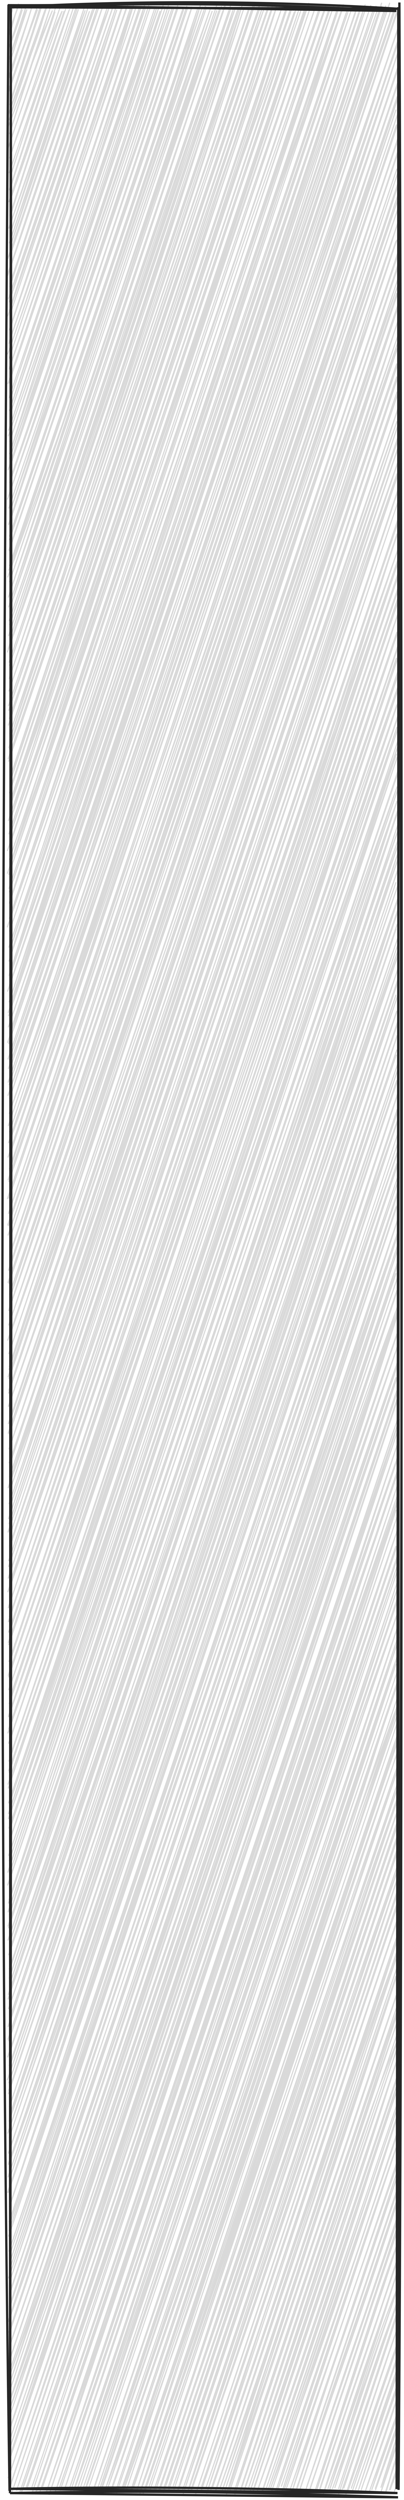 <svg width="176" height="1087" viewBox="0 0 176 1087" fill="none" xmlns="http://www.w3.org/2000/svg">
<path d="M173.293 1079.03C172.915 1080.35 172.37 1081.13 171.97 1082.98M5.885 2.851C4.866 5.466 4.35 6.655 3.824 9.277L5.885 2.851ZM5.772 3.378C5.18 4.747 4.808 6.244 3.834 8.326L5.772 3.378ZM8.055 1.594C7.657 5.218 5.646 7.431 4.167 15.174L8.055 1.594ZM7.943 2.517C6.062 7.901 4.983 12.701 3.729 14.48L7.943 2.517ZM9.725 4.137C9.018 6.62 6.995 13.351 4.063 20.017L9.725 4.137ZM9.806 2.431C7.683 10.02 5.907 15.808 4.004 20.544L9.806 2.431ZM11.2 3.192C9.895 9.196 7.091 16.757 3.292 27.642L11.2 3.192ZM11.783 3.986C9.946 8.02 8.573 14.581 4.312 26.986L11.783 3.986ZM13.671 3.913C10.96 12.481 6.885 26.248 3.317 34.601L13.671 3.913ZM13.813 3.169C11.137 13.189 7.445 22.09 4.206 33.916L13.813 3.169ZM16.537 1.956C11.753 16.316 7.985 28.259 3.295 41.069L16.537 1.956ZM16.342 4.04C12.271 14.361 8.938 23.39 3.587 39.529L16.342 4.04ZM17.881 1.841C12.582 20.781 7.338 35.024 4.475 45.21L17.881 1.841ZM18.023 3.268C12.834 17.052 7.794 32.702 4.233 45.665L18.023 3.268ZM20.327 2.25C17.137 15.264 12.843 25.219 3.601 49.84L20.327 2.25ZM20.498 2.788C14.821 18.821 9.896 32.856 3.926 52.316L20.498 2.788ZM22.831 4.557C16.625 18.972 12.659 31.749 3.25 55.824L22.831 4.557ZM22.159 2.544C17.417 16.503 12.635 30.588 4.111 58.291L22.159 2.544ZM23.966 5.043C20.848 15.33 16.358 26.954 3.31 64.958L23.966 5.043ZM24.101 3.685C20.053 15.515 15.248 30.044 3.837 63.362L24.101 3.685ZM27.095 4.794C20.261 18.803 15.545 35.897 4.427 67.623L27.095 4.794ZM26.381 2.525C17.414 29.555 8.343 55.413 4.159 68.818L26.381 2.525ZM27.922 4.805C22.176 24.669 15.015 43.581 4.66 76.265L27.922 4.805ZM28.631 3.837C18.992 30.134 9.415 59.665 3.954 75.239L28.631 3.837ZM30.292 3.93C21.55 26.826 13.697 53.217 4.041 82.532L30.292 3.93ZM30.254 4.005C23.664 23.808 16.152 45.969 4.135 82.782L30.254 4.005ZM33.071 3.394C22.479 33.821 13.351 62.911 4.128 87.803L33.071 3.394ZM32.372 2.127C25.093 24.535 17.986 45.696 3.837 87.898L32.372 2.127ZM33.978 2.367C27.335 23.312 21.158 41.584 4.668 93.324L33.978 2.367ZM34.186 3.999C26.573 25.718 18.374 49.292 4.316 93.681L34.186 3.999ZM37.107 4.475C27.921 28.858 18.882 56.553 4.619 101.061L37.107 4.475ZM36.796 3.05C25.553 37.666 13.966 70.585 3.813 99.357L36.796 3.05ZM38.989 4.865C29.06 31.977 20.337 57.998 4.6 106.872L38.989 4.865ZM38.437 3.065C29.788 29.991 21.256 55.568 4.051 105.777L38.437 3.065ZM41.484 2.718C26.552 41.58 13.512 85.493 3.379 112.519L41.484 2.718ZM40.367 3.945C27.338 41.686 13.816 81.268 4.296 111.529L40.367 3.945ZM42.933 3.514C27.645 46.431 14.02 86.003 3.291 119.969L42.933 3.514ZM42.624 2.457C34.628 26.861 26.612 51.565 3.642 118.373L42.624 2.457ZM44.281 3.983C29.285 47.875 13.772 97.301 4.332 123.441L44.281 3.983ZM44.93 2.355C29.85 45.987 14.716 90.763 4.281 124.679L44.93 2.355ZM47.527 3.449C36.769 30.77 27.033 60.358 3.917 131.438L47.527 3.449ZM46.932 2.673C35.996 36.247 24.834 68.788 3.65 130.012L46.932 2.673ZM49.413 2.182C32.289 53.841 14.805 100.298 3.368 137.522L49.413 2.182ZM49.205 3.076C38.45 35.154 27.939 66.471 4.241 137.16L49.205 3.076ZM50.907 4.247C32.954 61.194 13.863 114.174 4.187 143.483L50.907 4.247ZM50.798 2.392C38.454 37.967 26.306 75.873 4.018 143.607L50.798 2.392ZM52.783 3.735C37.292 49.707 21.173 96.978 3.767 149.457L52.783 3.735ZM53.356 2.942C36.702 53.807 19.675 103.876 4.164 148.146L53.356 2.942ZM55.624 2.363C40.099 46.227 26.899 87.124 3.349 154.044L55.624 2.363ZM55.137 2.959C40.54 46.162 27.294 86.666 3.951 155.878L55.137 2.959ZM57.581 3.147C43.809 41.199 30.55 83.247 3.925 160.615L57.581 3.147ZM56.986 3.01C36.836 62.94 17.015 122.462 3.892 160.503L56.986 3.01ZM58.469 1.078C46.457 42.177 34.318 75.759 3.419 166.944L58.469 1.078ZM59.23 3.235C37.12 67.87 15.67 130.854 3.86 166.671L59.23 3.235ZM60.687 3.412C47.803 45.102 33.403 86.382 4.361 173.975L60.687 3.412ZM61.597 2.603C41.838 60.097 22.748 117.238 3.907 173.071L61.597 2.603ZM63.344 1.09C48.142 53.386 32.042 97.848 4.475 180L63.344 1.09ZM63.591 2.815C41.705 67.046 20.189 129.515 4.054 178.699L63.591 2.815ZM65.157 1.427C51.968 40.821 39.336 81.852 3.7 187.254L65.157 1.427ZM65.398 3.378C45.705 61.058 26.826 119.264 4.168 185.839L65.398 3.378ZM68.101 3.898C53.857 46.941 39.013 87.871 3.606 189.672L68.101 3.898ZM67.458 3.439C54.148 43.166 39.686 83.288 4.24 192.027L67.458 3.439ZM69.74 4.797C51.26 63.046 32.041 118.829 4.208 199.423L69.74 4.797ZM69.353 2.824C44.463 72.37 20.158 145.983 4.148 197.448L69.353 2.824ZM71.201 1.963C48.791 71.377 24.792 139.097 3.513 204.427L71.201 1.963ZM71.795 3.969C49.289 69.942 27.376 133.917 4.152 203.553L71.795 3.969ZM73.734 4.154C56.67 54.626 39.494 105.398 4.633 207.878L73.734 4.154ZM73.394 2.293C47.094 86.247 19.122 167.098 4.238 209.884L73.394 2.293ZM75.051 3.398C56.675 57.116 40.073 108.574 3.242 217.175L75.051 3.398ZM75.772 3.225C55.728 66.053 34.894 126.719 3.665 215.853L75.772 3.225ZM77.609 1.755C64.139 46.245 49.414 92.972 4.62 221.716L77.609 1.755ZM77.697 2.941C62.914 47.811 47.14 92.421 3.784 221.077L77.697 2.941ZM80.05 4.021C54.492 76.28 29.146 150.173 3.613 228.252L80.05 4.021ZM79.835 3.313C62.827 53.24 45.179 104.364 3.939 227.934L79.835 3.313ZM81.425 2.577C51.597 92.298 22.185 182.636 4.026 234.837L81.425 2.577ZM81.628 3.721C58.209 74.244 33.484 146.005 4.076 233.318L81.628 3.721ZM83.575 2.899C66.568 59.715 47.217 112.485 3.87 239.155L83.575 2.899ZM83.554 3.443C63.769 64.365 42.751 125.244 3.91 239.601L83.554 3.443ZM86.522 4.731C58.928 83.066 33.169 161.834 3.79 248.064L86.522 4.731ZM86.209 3.449C62.58 74.943 38.423 145.425 4.056 246.176L86.209 3.449ZM87.627 1.251C61.005 89.891 31.75 172.461 3.355 251.052L87.627 1.251ZM88.218 2.883C59.988 88.836 31.844 171.55 4.11 253.102L88.218 2.883ZM89.497 2.565C71.595 53.957 54.088 105.138 3.584 259.814L89.497 2.565ZM90.068 2.911C57.247 100.359 24.948 196.521 4.123 258.188L90.068 2.911ZM92.475 4.76C57.928 101.457 25.64 199.982 4.224 264.721L92.475 4.76ZM91.802 3.35C65.441 77.046 40.094 152.961 3.683 264.085L91.802 3.35ZM94.506 4.436C67.684 83.757 40.047 164.76 3.91 270.018L94.506 4.436ZM94.477 2.099C63.429 95.688 32.407 189.058 4.171 271.754L94.477 2.099ZM95.909 3.052C66.128 86.897 37.868 175.077 4.291 277.84L95.909 3.052ZM96.501 2.674C69.668 78.258 44.053 156.54 3.687 276.564L96.501 2.674ZM97.953 2.171C64.147 104.043 30.276 207.077 3.195 283.653L97.953 2.171ZM98.154 2.397C61.205 110.868 24.984 218.415 3.552 282.145L98.154 2.397ZM100.433 2.444C73.283 81.79 46.324 161.886 3.897 288.093L100.433 2.444ZM100.577 3.668C66.996 101.801 34.249 199.693 4.095 289.487L100.577 3.668ZM101.572 4.133C76.317 83.108 50.39 159.125 4.27 294.078L101.572 4.133ZM102.69 3.042C79.56 66.404 58.084 131.037 3.974 295.163L102.69 3.042ZM103.769 3.64C78.537 75.661 53.95 148.312 4.242 299.457L103.769 3.64ZM104.59 2.979C78.785 79.968 53.775 155.927 3.828 300.611L104.59 2.979ZM105.733 1.578C76.463 97.259 45.481 187.197 3.739 309.036L105.733 1.578ZM106.207 3.75C84.457 69.576 61.968 136.651 3.641 306.999L106.207 3.75ZM108.351 3.691C86.525 69.435 65.276 132.855 3.601 315.472L108.351 3.691ZM108.732 3.584C73.591 108.663 39.075 213.295 3.999 312.606L108.732 3.584ZM111.264 1.218C87.183 65.954 64.614 136.023 4.617 320.695L111.264 1.218ZM110.18 2.522C83.967 85.811 56.988 167.325 4.244 319.079L110.18 2.522ZM113.053 3.945C72.153 122.821 32.306 241.801 3.801 325.211L113.053 3.945ZM112.955 2.573C83.86 89.959 54.092 176.439 4.022 325.791L112.955 2.573ZM114.381 3.023C90.284 76.002 66.671 151.008 3.52 330.05L114.381 3.023ZM114.94 4.015C88.194 78.394 61.956 156.981 3.705 331.149L114.94 4.015ZM116.74 4.161C73.23 129.877 30.274 258.231 4.446 339.799L116.74 4.161ZM116.804 2.906C72.915 130.462 29.997 260.374 4.223 338.511L116.804 2.906ZM118.844 1.972C79.259 121.609 39.132 239.499 4.517 342.579L118.844 1.972ZM118.578 3.941C85.775 100.751 52.402 198.863 4.072 344.904L118.578 3.941ZM120.643 2.569C88.886 105.31 55.081 205.881 4.478 350.233L120.643 2.569ZM120.665 2.303C81.674 115.584 42.802 230.177 4.288 349.132L120.665 2.303ZM122.551 3.997C80.061 122.72 38.582 245.656 4.488 356.664L122.551 3.997ZM122.811 3.383C96.957 75.659 73.034 149.506 3.594 356.982L122.811 3.383ZM124.8 4.509C90.206 113.038 53.714 218.863 4.688 362.111L124.8 4.509ZM124.81 3.074C93.493 98.812 61.785 192.771 3.802 362.723L124.81 3.074ZM126.525 3.995C98.425 91.811 68.701 178.839 3.21 369.985L126.525 3.995ZM127.213 3.417C84.843 126.479 43.26 250.536 4.094 367.946L127.213 3.417ZM128.333 4.909C88.402 114.933 49.436 230.83 4.461 375.848L128.333 4.909ZM129.119 3.646C89.26 123.26 49.993 238.254 4.052 373.845L129.119 3.646ZM131.202 4.134C90.481 123.502 49.953 241.558 3.211 379.834L131.202 4.134ZM130.699 2.661C92.458 120.068 52.134 239.036 3.773 380.361L130.699 2.661ZM133.365 3.207C89.447 137.208 44.422 267.203 4.002 387.96L133.365 3.207ZM132.875 3.382C103.532 89.937 74.172 178.719 3.84 386.431L132.875 3.382ZM134.57 1.215C84.734 150.059 34.481 294.964 4.1 392.418L134.57 1.215ZM135.276 3.036C84.399 151.848 33.369 303.408 4.034 392.889L135.276 3.036ZM137.033 4.021C108.046 89.555 78.269 178.991 4.385 398.476L137.033 4.021ZM137.363 3.238C107.705 88.141 79.705 170.523 3.991 399.493L137.363 3.238ZM139.493 4.062C110.882 88.012 81.838 174.337 3.169 403.194L139.493 4.062ZM139.266 3.036C98.211 126.412 57.534 247.065 4.111 405.021L139.266 3.036ZM141.938 2.244C91.321 146.17 43.036 290.553 4.492 412.461L141.938 2.244ZM141.721 3.801C101.771 122.222 61.779 240.718 3.801 411.978L141.721 3.801ZM143.85 3.725C90.297 163.373 35.573 319.421 4.359 415.811L143.85 3.725ZM143.656 2.951C114.142 91.191 85.613 175.405 3.843 418.038L143.656 2.951ZM144.852 4.126C91.6 158.046 39.365 315.556 4.246 424.824L144.852 4.126ZM145.349 2.674C88.016 165.947 32.662 332.041 3.914 424.213L145.349 2.674ZM148.08 1.915C112.748 112.593 76.389 219.795 3.268 431.136L148.08 1.915ZM147.46 2.324C93.156 162.25 38.758 326.486 4.072 428.537L147.46 2.324ZM149.667 1.919C101.56 135.682 56.975 274.78 4.562 436.495L149.667 1.919ZM149.49 3.016C105.97 128.075 62.422 256.03 3.932 435.767L149.49 3.016ZM151.451 3.695C95.622 171.541 39.233 339.708 3.546 440.386L151.451 3.695ZM151.964 4.018C109.768 127.652 68.875 250.962 3.688 441.772L151.964 4.018ZM152.969 4.506C120.543 98.082 89.796 190.273 4.227 449.357L152.969 4.506ZM153.286 3.551C105.961 146.139 58.536 286.644 3.6 446.669L153.286 3.551ZM155.07 5.014C112.107 128.418 70.65 254.399 3.268 453.408L155.07 5.014ZM155.519 2.884C109.169 142.958 62.328 281.785 3.709 453.917L155.519 2.884ZM157.276 2.364C122.579 108.667 88.731 208.475 3.442 460.636L157.276 2.364ZM157.451 2.754C125.91 100.851 92.509 199.774 4.092 460.755L157.451 2.754ZM159.113 1.909C122.251 121.536 83.361 236.782 3.628 464.754L159.113 1.909ZM159.577 2.92C126.221 101.796 91.94 201.968 4.265 464.994L159.577 2.92ZM162.332 5.042C104.093 175.519 46.316 346.537 3.498 470.693L162.332 5.042ZM161.593 2.251C131.128 95.326 98.746 190.79 3.927 471.778L161.593 2.251ZM164.659 3.6C105.362 179.366 46.373 356.292 3.435 476.432L164.659 3.6ZM163.898 2.463C109.086 160.401 55.518 319.279 4.153 477.738L163.898 2.463ZM166.3 1.193C108.717 178.281 51.121 351.388 4.138 483.797L166.3 1.193ZM166.374 2.52C103.978 186.936 43.801 367.274 3.99 484.293L166.374 2.52ZM168.149 4.15C128.778 121.09 88.273 240.544 4.128 492.254L168.149 4.15ZM168.096 2.411C133.835 105.454 98.043 211.983 3.588 489.564L168.096 2.411ZM169.792 1.185C111.026 181.601 52.218 360.398 3.658 497.014L169.792 1.185ZM170.398 4.033C115.481 174.655 59.693 341.896 4.274 496.141L170.398 4.033ZM172.379 3.699C132.205 121.25 93.792 239.263 3.46 503.272L172.379 3.699ZM171.967 3.314C108.756 186.499 46.507 372.21 4.234 502.358L171.967 3.314ZM172.694 5.365C124.084 152.533 74.856 299.624 4.114 509.113L172.694 5.365ZM172.951 5.723C118.804 166.728 65.205 325.124 4.039 508.387L172.951 5.723ZM173.684 11.27C117.499 182.57 60.23 351.813 3.49 513.105L173.684 11.27ZM173.289 12.92C115.425 177.811 58.37 347.361 3.815 513.899L173.289 12.92ZM173.51 18.336C129.182 143.409 87.625 268.899 3.209 521.325L173.51 18.336ZM173.179 18.128C115.904 188.496 59.549 355.975 3.861 521.13L173.179 18.128ZM173.544 22.238C111.183 205.088 52.05 385.493 3.657 527.761L173.544 22.238ZM173.058 23.834C125.06 172.036 74.627 319.103 3.779 527.24L173.058 23.834ZM173.75 28.917C120.292 180.676 68.731 335.268 3.317 532.745L173.75 28.917ZM173.185 29.529C120.771 184.747 67.831 341.819 3.578 533.067L173.185 29.529ZM173.149 36.194C135.16 151.982 96.036 268.95 3.463 537.193L173.149 36.194ZM173.522 35.979C117.382 198.602 61.713 363.508 4.288 538.697L173.522 35.979ZM173.059 41.917C128.605 171.72 84.964 298.912 4.353 545.7L173.059 41.917ZM173.123 43.272C127.837 179.292 81.95 314.99 4.151 545.483L173.123 43.272ZM172.517 47.694C106.427 239.891 40.005 435.595 3.678 552.462L172.517 47.694ZM173.408 49.151C107.02 245.314 42.331 436.819 4.221 551.316L173.408 49.151ZM172.785 54.135C127.613 192.71 82.517 326.429 3.444 557.784L172.785 54.135ZM173.309 53.897C120.988 210.607 69.602 360.784 3.846 558.169L173.309 53.897ZM172.842 62.377C116.201 227.447 59.456 395.187 4.426 564.02L172.842 62.377ZM173.275 60.278C123.942 211.821 74.532 357.144 4.104 562.854L173.275 60.278ZM173.555 65.149C111.455 250.881 49.19 437.416 3.753 569.943L173.555 65.149ZM173.556 65.98C119.291 222.425 67.499 375.519 4.003 569.034L173.556 65.98ZM173.651 74.127C131.132 200.508 88.892 329.451 4.166 574.991L173.651 74.127ZM172.913 73.385C124.573 214.541 76.794 356.971 3.767 576.267L172.913 73.385ZM173.229 81.053C111.09 272.569 45.91 460.976 3.334 582.87L173.229 81.053ZM173.223 80.054C122.483 237.218 69.934 393.518 4.128 581.078L173.223 80.054ZM173.302 84.996C128.663 217.093 82.965 350.801 4.478 586.773L173.302 84.996ZM173.549 86.103C130.691 209.016 88.53 334.046 3.804 588.715L173.549 86.103ZM173.245 91.091C108.037 284.582 42.618 478.823 3.9 595.597L173.245 91.091ZM172.945 91.943C106.183 285.421 40.897 478.099 4.042 594.341L172.945 91.943ZM173.531 96.202C124.178 252.8 73.225 403.958 3.495 598.773L173.531 96.202ZM173.117 97.483C116.392 262.764 60.012 427.45 3.876 599.55L173.117 97.483ZM172.564 104.671C118.646 261.014 64.215 420.254 3.81 604.622L172.564 104.671ZM172.924 104.273C109.909 287.436 46.889 476.829 3.685 605.889L172.924 104.273ZM173.227 110.111C123.571 258.708 74.537 409.5 3.609 611.623L173.227 110.111ZM173.534 110.34C131.572 233.102 90.135 357.007 3.733 611.431L173.534 110.34ZM174.024 114.214C132.315 238.198 90.096 361.759 4.316 618.036L174.024 114.214ZM173.499 114.721C107.123 315.431 39.379 515.274 3.604 619.137L173.499 114.721ZM173.556 123.405C129.073 247.913 86.232 373.53 3.548 623.288L173.556 123.405ZM173.271 121.484C137.624 229.911 100.294 338.726 3.981 623.677L173.271 121.484ZM173.55 126.67C119.138 287.249 66.74 445.862 3.911 630.145L173.55 126.67ZM172.914 127.381C111.535 307.816 51.168 486.79 4.032 629.742L172.914 127.381ZM173.343 132.568C120.942 284.853 70.791 430.562 4.63 635.711L173.343 132.568ZM173.347 133.615C124.78 283.621 74.922 431.425 3.968 636.202L173.347 133.615ZM173.341 139.607C111.89 323.943 50.559 505.694 4.417 643.276L173.341 139.607ZM173.35 139.576C127.432 283.621 79.254 424.426 4.158 642.027L173.35 139.576ZM173.94 146.997C120.637 305.713 68.307 466.675 3.505 647L173.94 146.997ZM173.23 146.25C124.659 285.927 77.954 426.69 4.196 648.435L173.23 146.25ZM173.231 151.095C127.111 282.692 82.048 418.512 4.584 654.434L173.231 151.095ZM172.901 151.508C114.99 325.186 56.204 498.189 3.928 653.977L172.901 151.508ZM172.838 158.065C123.874 300.633 75.656 446.294 3.949 662.644L172.838 158.065ZM173.395 157.986C116.478 325.008 61.222 488.473 3.694 660.458L173.395 157.986ZM173.232 164.242C111.461 347.909 49.788 528.995 3.443 666.299L173.232 164.242ZM172.87 163.727C113.279 342.217 53.444 520.469 4.238 667.716L172.87 163.727ZM173.006 170.293C108.813 358.603 43.68 555.02 4.418 672.206L173.006 170.293ZM173.27 171.275C124.444 311.219 76.518 453.993 4.148 672.237L173.27 171.275ZM173.357 177.865C107.91 367.894 43.44 561.181 3.718 681.243L173.357 177.865ZM173.415 177.463C107.091 372.263 40.91 566.905 3.749 678.719L173.415 177.463ZM173.557 184.32C124.09 335.607 74.734 483.417 4.614 687.407L173.557 184.32ZM172.958 183.152C120.541 333.255 68.765 487.731 3.559 686.318L172.958 183.152ZM173.889 189.727C132.714 304.981 93.551 426.382 3.359 692.273L173.889 189.727ZM173.554 189.493C137.003 302.573 98.703 415.707 4.083 690.739L173.554 189.493ZM173.401 194.935C125.967 332.941 81.392 469.717 3.569 699.198L173.401 194.935ZM173.373 194.64C130.462 320.693 88.657 444.767 3.827 698.33L173.373 194.64ZM173.799 199.598C118.333 355.469 67.024 511.677 3.599 705.253L173.799 199.598ZM173.002 201.721C132.39 323.064 90.098 448.956 4.068 703.082L173.002 201.721ZM173.019 205.892C135.107 313.48 98.48 422.984 4.674 708.106L173.019 205.892ZM173.318 206.476C109.468 394.913 47.16 578.417 3.684 709.805L173.318 206.476ZM173.313 213.56C118.408 378.933 61.228 547.198 3.595 714.294L173.313 213.56ZM173.554 212.294C137.561 320.596 101.104 429.58 3.756 715.221L173.554 212.294ZM173.578 217.595C122.537 369.004 71.885 517.589 4.222 722.713L173.578 217.595ZM172.977 219.399C118.978 380.449 64.138 544.025 3.875 722.55L172.977 219.399ZM173.614 226.367C107.676 416.481 43.122 608.536 3.764 729.27L173.614 226.367ZM173.228 226.199C134.037 344.026 95.48 456.673 3.571 728.597L173.228 226.199ZM172.994 232.051C133.133 358.423 92.026 481.329 4.121 733.843L172.994 232.051ZM173.123 232.261C128.867 365.148 85.022 498.021 3.77 734.835L173.123 232.261ZM173.76 237.695C133.751 352.796 93.538 473.129 4.151 738.654L173.76 237.695ZM173.523 238.422C131.661 355.981 91.577 472.558 3.991 740.856L173.523 238.422ZM173.079 245.458C117.994 411.484 59.859 585.319 3.685 746.574L173.079 245.458ZM173.5 242.966C127.362 375.567 82.528 508.019 3.659 746.288L173.5 242.966ZM173.612 248.656C109.485 442.961 44.659 636.889 3.375 753.661L173.612 248.656ZM173.415 250.625C115.299 421.164 56.535 593.072 3.731 751.925L173.415 250.625ZM173.321 256.864C120.152 412.591 67.325 568.743 3.704 758.119L173.321 256.864ZM173.332 255.849C114.095 427.819 56.327 600.063 4.047 757.585L173.332 255.849ZM173.245 260.345C137.51 367.538 102.516 472.981 3.866 765.894L173.245 260.345ZM173.377 261.646C119.452 420.329 67.196 577.11 4.254 764.013L173.377 261.646ZM173.21 267.213C111.344 447.303 50.972 627.002 3.942 770.696L173.21 267.213ZM173.085 267.833C110.911 456.723 48.73 641.031 3.772 770.023L173.085 267.833ZM173.737 273.5C123.299 424.597 72.844 572.014 3.445 775.924L173.737 273.5ZM172.954 274.74C111.721 452.392 50.382 633.749 3.585 777.611L172.954 274.74ZM173.114 282.232C135.918 386.836 101.104 491.759 3.681 784.049L173.114 282.232ZM173.541 280.163C114.274 457.732 54.901 634.994 4.244 783.831L173.541 280.163ZM172.721 286.032C113.136 468.89 52.677 650.422 3.642 790.872L172.721 286.032ZM173.376 285.854C121.389 434.708 70.743 585.262 3.646 788.714L173.376 285.854ZM173.549 292.971C125.751 433.553 78.764 570.989 3.866 795.014L173.549 292.971ZM173.298 291.991C106.679 493.507 38.992 694.191 4.201 795.442L173.298 291.991ZM173.32 299.949C111.835 482.811 50.685 668.521 4.193 800.091L173.32 299.949ZM173.369 298.57C136.218 401.778 100.122 509.018 4.193 800.417L173.369 298.57ZM172.903 306.391C125.17 443.048 80.178 580.471 3.995 809.16L172.903 306.391ZM173.539 305.014C128.597 440.708 83.024 576.337 3.769 806.856L173.539 305.014ZM173.912 310.099C129.677 432.061 88.548 557.281 3.359 814.211L173.912 310.099ZM173.217 311.533C137.257 417.854 100.536 527.225 4.269 814.251L173.217 311.533ZM172.956 316.09C110.169 506.481 45.57 696.617 3.256 819.773L172.956 316.09ZM173.296 316.943C125.431 458.677 77.236 600.69 3.542 819.226L173.296 316.943ZM173.295 322.211C107.98 515.926 42.966 709.672 3.62 827.612L173.295 322.211ZM173.628 323.63C111.327 499.663 51.24 677.841 3.908 826.176L173.628 323.63ZM172.721 327.748C132.893 444.991 93.44 561.93 3.457 831.449L172.721 327.748ZM173.092 329.108C107.058 519.923 41.906 710.845 4.054 832.651L173.092 329.108ZM173.798 334.802C111.993 515.278 52.155 693.678 3.452 837.586L173.798 334.802ZM173.571 334.531C131.773 461.468 88.225 588.638 3.67 838.384L173.571 334.531ZM173.512 342.578C115.071 515.268 57.986 686.988 3.418 843.705L173.512 342.578ZM173.027 341.936C109.194 521.632 46.67 707.836 4.293 844.63L173.027 341.936ZM172.975 348.289C122.465 491.648 72.752 638.329 4.127 848.296L172.975 348.289ZM173.011 348.216C132.93 475.626 90.936 600.985 3.754 850.101L173.011 348.216ZM173.472 351.735C105.766 550.685 41.093 748.255 4.658 854.966L173.472 351.735ZM172.91 354.092C140.754 452.484 106.351 555.783 4.029 856.107L172.91 354.092ZM173.772 359.958C114.953 525.968 58.445 694.167 4.004 860.259L173.772 359.958ZM173.255 358.739C124.991 507.245 74.923 656.223 4.287 862.494L173.255 358.739ZM173.887 365.887C105.101 559.924 37.717 760.192 3.464 869.353L173.887 365.887ZM173.227 365.648C138.284 470.027 103.205 575.206 3.587 867.326L173.227 365.648ZM173.904 371.882C106.712 568.147 41.788 763.784 4.651 876.22L173.904 371.882ZM173.181 371.467C137.389 485.766 99.317 598.382 3.677 873.489L173.181 371.467ZM173.525 377.344C120.524 536.173 66.439 694.943 3.475 881.273L173.525 377.344ZM173.123 378.736C116.484 544.571 60.842 709.995 3.862 880.47L173.123 378.736ZM172.487 383.625C110.916 566.9 47.829 754.176 3.433 886.828L172.487 383.625ZM173.498 384.455C136.812 490.314 101.212 596.485 3.796 887.484L173.498 384.455ZM173.769 389.725C129.474 528.744 84.369 661.154 3.309 894.519L173.769 389.725ZM173.615 389.728C119.075 543.364 66.14 700.481 4.312 892.214L173.615 389.728ZM173.656 394.521C128.67 527.325 83.996 661.526 4.004 898.249L173.656 394.521ZM173.369 396.11C114.323 574.015 55.717 747.746 4.208 898.553L173.369 396.11ZM172.622 403.752C129.655 531.78 84.991 666.786 3.206 904.424L172.622 403.752ZM173.07 401.737C107.889 594.288 44.322 784.995 3.858 905.752L173.07 401.737ZM173.667 409.726C116.439 578.189 58.315 750.439 3.781 909.081L173.667 409.726ZM173.384 407.578C138.572 508.326 103.955 613.572 3.59 910.5L173.384 407.578ZM173.44 413.123C121.335 560.167 72.735 709.198 4.691 918.506L173.44 413.123ZM173.496 414.932C137.506 514.988 102.955 617.22 4.058 916.148L173.496 414.932ZM173.565 420.553C121.933 577.396 69.217 733.201 4.44 924.496L173.565 420.553ZM173.446 420.967C108.673 608.761 43.971 801.608 3.944 922.408L173.446 420.967ZM173.331 425.888C126.966 567.596 79.355 709.294 3.319 927.66L173.331 425.888ZM173.263 427.105C124.219 570.184 75.137 715.244 4.03 929.559L173.263 427.105ZM172.514 432.533C133.841 553.689 93.714 668.943 4.126 935.061L172.514 432.533ZM173.498 432.168C130.102 559.975 87.867 684.392 3.595 936.351L173.498 432.168ZM172.833 439.591C113.251 616.685 52.657 800.654 3.527 941.213L172.833 439.591ZM172.989 439.487C111.628 626.377 49.681 812.157 4.013 940.716L172.989 439.487ZM173.375 443.834C114.935 620.628 55.278 795.754 3.449 946.691L173.375 443.834ZM173.244 445.003C129.149 574.191 84.836 707.498 4.166 947.381L173.244 445.003ZM172.674 451.504C120.516 611.141 65.972 769.427 3.278 953.417L172.674 451.504ZM173.029 450.132C135.414 568.005 96.209 684.881 3.547 953.411L173.029 450.132ZM172.671 458.561C116.889 619.63 62.647 778.938 4.076 959.476L172.671 458.561ZM172.882 456.401C115.733 624.251 58.774 793.067 4.105 959.644L172.882 456.401ZM173.434 464.583C139.981 565.754 105.783 669.234 4.359 966.653L173.434 464.583ZM173.38 462.221C132.966 579.593 94.487 694.723 3.953 966.162L173.38 462.221ZM172.857 469.684C122.441 620.495 69.011 776.149 3.929 969.983L172.857 469.684ZM173.233 469.679C115.134 640.759 58.165 809.581 3.751 972.414L173.233 469.679ZM173.362 475.478C140.048 578.022 104.375 679.529 4.534 979.544L173.362 475.478ZM173.306 475.26C109.877 667.132 45.618 857.631 3.864 978.954L173.306 475.26ZM173.096 482.223C135.214 602.489 94.509 721.505 4.573 985.615L173.096 482.223ZM173.568 482.28C106.149 678.688 39.049 875.308 4.112 984.253L173.568 482.28ZM173.093 487.425C122.87 628.188 75.928 772.46 4.458 991.355L173.093 487.425ZM173.414 486.848C124.295 636.018 75.158 780.458 3.717 990.594L173.414 486.848ZM173.776 495.57C124.362 640.748 76.439 782.453 4.066 997.179L173.776 495.57ZM173.288 492.931C137.387 600.083 102.583 703.831 4.312 997.137L173.288 492.931ZM173.078 501.124C115.285 670.108 58.506 839.72 4.486 1002.4L173.078 501.124ZM173.348 500.71C113.723 669.416 56.186 840.992 4.047 1002.96L173.348 500.71ZM172.923 505.895C132.908 633.163 90.461 761.029 3.664 1009.58L172.923 505.895ZM173.196 506.566C105.618 699.092 40.304 893.666 3.64 1009.16L173.196 506.566ZM173.973 511.85C130.897 636.631 88.144 762.259 4.505 1013.26L173.973 511.85ZM173.124 512.159C127.719 644.895 81.657 781.284 3.821 1014.21L173.124 512.159ZM173.155 519.181C126.561 662.824 78.458 804.961 4.221 1019.67L173.155 519.181ZM173.547 517.305C138.962 624.37 103.398 730.058 4.261 1020L173.547 517.305ZM172.625 524.521C125.078 666.249 77.652 809.579 4.118 1026.47L172.625 524.521ZM173.309 523.381C116.669 690.602 61.014 856.573 4.002 1026.46L173.309 523.381ZM173.391 529.783C113.23 710.639 51.361 891.848 4.15 1031.04L173.391 529.783ZM173.118 530.823C108.527 730.163 41.299 929.462 3.998 1033.49L173.118 530.823ZM173.412 535.383C105.522 728.929 40.863 923.219 3.938 1037.21L173.412 535.383ZM173.366 536.648C127.946 675.884 81.488 811.141 4.26 1039.45L173.366 536.648ZM173.128 541.774C113.703 718.395 55.035 888.066 4.002 1044.52L173.128 541.774ZM173.217 543.274C115.483 721.662 56.706 895.73 4.199 1044.35L173.217 543.274ZM173.757 547.993C113.955 735.161 51.63 917.133 3.345 1050L173.757 547.993ZM173.213 548.79C138.038 652.996 104 754.131 4.252 1050.44L173.213 548.79ZM172.532 553.585C109.81 733.863 47.865 920.114 3.963 1056.89L172.532 553.585ZM173.339 555.028C110.728 738.52 48.617 920.451 4.186 1056.58L173.339 555.028ZM173.332 560.369C107.659 759.834 42.138 954.664 4.016 1065.19L173.332 560.369ZM172.897 561.024C109.709 745.676 47.231 933.125 3.581 1062.94L172.897 561.024ZM173.585 568.765C137.581 669.306 102.067 775.971 3.754 1070.68L173.585 568.765ZM173.288 567.781C124.825 701.018 79.115 838.722 3.728 1069.75L173.288 567.781ZM173.14 571.688C141.215 672.298 106.438 771.525 3.55 1077.45L173.14 571.688ZM172.879 571.945C115.747 746.766 57.199 920.621 4.305 1075.37L172.879 571.945ZM173.887 577.575C125.41 716.482 77.992 855.91 4.481 1080.93L173.887 577.575ZM172.908 579.903C125.796 716.28 78.149 858.512 4.02 1081.89L172.908 579.903ZM173.848 583.495C121.216 732.31 71.301 882.964 5.352 1083.27L173.848 583.495ZM173.389 584.598C114.791 757.4 55.885 931.499 5.28 1083.42L173.389 584.598ZM173.577 592.347C131.549 716.87 90.272 839.307 8.34 1084.47L173.577 592.347ZM173.526 591.191C135.634 699.459 99.671 807.187 7.206 1082.9L173.526 591.191ZM172.566 598.836C115.383 765.181 59.427 933.743 9.346 1083.46L172.566 598.836ZM173.27 598.14C133.098 717.102 93.653 834.56 9.399 1083.7L173.27 598.14ZM172.842 604.629C112.935 786.005 52.582 968.128 11.417 1081.56L172.842 604.629ZM173.584 603.779C134.843 720.518 95.791 838.122 11.575 1082.63L173.584 603.779ZM172.96 608.371C141.522 704.08 108.816 800.405 13.777 1084.6L172.96 608.371ZM172.951 609.283C129.41 739.683 87.004 864.619 13.679 1082.07L172.951 609.283ZM173.992 617.009C124.346 765.346 73.097 914.896 15.544 1083.79L173.992 617.009ZM173.624 615.812C134.341 733.317 96.111 849.718 16.136 1082.93L173.624 615.812ZM172.585 621.795C117.015 792.774 59.441 961.899 17.093 1084.34L172.585 621.795ZM173.396 621.624C126.571 762.054 78.89 905.696 18.212 1082.29L173.396 621.624ZM173.35 627.427C126.305 770.216 78.796 911.402 19.955 1084.34L173.35 627.427ZM172.942 628.42C120.483 790.413 66.041 953.143 20.001 1084.06L172.942 628.42ZM173.211 634.266C116.737 795.635 61.578 961.054 21.336 1084.87L173.211 634.266ZM173.267 633.287C136.772 737.13 101.957 842.909 22.227 1082.32L173.267 633.287ZM173.227 640.473C141.881 728.585 111.051 822.664 24.598 1082.12L173.227 640.473ZM172.98 639.827C125.69 785.162 77.304 929.111 24.011 1083.58L172.98 639.827ZM173.945 647.822C122.312 798.592 70.441 952.341 25.699 1082.14L173.945 647.822ZM173.226 645.5C119.927 806.86 65.672 966.025 26.192 1082.94L173.226 645.5ZM173.276 651.706C129.253 778.319 86.161 907.067 28.237 1081.98L173.276 651.706ZM173.619 651.846C134.421 764.211 95.227 881.676 28.251 1082.13L173.619 651.846ZM172.527 656.421C140.736 755.229 109.311 847.222 30.434 1084.18L172.527 656.421ZM173.147 659.036C118.068 824.077 61.806 991.256 30.16 1082.21L173.147 659.036ZM173.046 665.43C117.962 825.089 64.331 984.532 32.407 1081.93L173.046 665.43ZM173.415 664.442C129.369 798.859 85.502 929.925 31.928 1083.89L173.415 664.442ZM172.514 672.113C143.833 760.916 113.77 846.815 33.841 1081.65L172.514 672.113ZM173.518 670.547C129.232 799.746 84.26 932.328 34.544 1083.01L173.518 670.547ZM173.198 677.417C142.594 767.923 111.657 861.659 36.416 1084.3L173.198 677.417ZM173.18 676.237C126.111 813.765 80.699 950.172 35.978 1082.68L173.18 676.237ZM172.948 681.18C144.922 762.571 118.402 843.49 37.704 1081.37L172.948 681.18ZM173.537 681.74C125.039 825.295 77.776 965.742 38.416 1082.47L173.537 681.74ZM172.921 688.308C144.819 774.658 115.863 858.596 40.955 1082.21L172.921 688.308ZM173.592 689.28C144.91 776.259 114.769 866.786 40.157 1083.88L173.592 689.28ZM173.722 694.233C121.398 848.235 69.988 1000.97 42.774 1084.13L173.722 694.233ZM173.231 694.519C131.169 820.713 87.888 950.14 42.147 1083.06L173.231 694.519ZM172.703 702.5C144.423 786.575 115.197 872.497 44.087 1082.07L172.703 702.5ZM173.539 700.566C143.578 782.728 115.826 867.799 44.428 1082.08L173.539 700.566ZM173.045 708.069C127.75 845.492 80.661 987.142 45.942 1082.1L173.045 708.069ZM172.979 707.931C128.259 844.506 83.063 979.214 46.631 1082.7L172.979 707.931ZM173.962 711.844C137.022 823.513 99.716 935.36 48.474 1082.24L173.962 711.844ZM173.106 712.489C132.278 836.295 91.465 956.978 48.362 1083.55L173.106 712.489ZM173.489 719.236C143.611 810.238 113.929 896.628 50.621 1084.42L173.489 719.236ZM173.046 720.137C147.017 795.391 119.81 876.794 50.634 1082.41L173.046 720.137ZM172.545 723.397C137.419 830.895 102.11 935.123 53.38 1081.15L172.545 723.397ZM173.393 725.856C126.849 863.568 80.84 999.354 52.978 1083.81L173.393 725.856ZM173.442 730.238C140.36 835.318 107.227 934.508 54.069 1082.25L173.442 730.238ZM173.244 732.076C131.055 856.421 89.409 980.451 54.967 1082.93L173.244 732.076ZM173.932 739.318C142.963 824.108 113.623 912.769 57.444 1083.05L173.932 739.318ZM173.254 737.716C127.862 874.138 82.614 1009.03 57.017 1082.67L173.254 737.716ZM173.626 743.998C145.644 824.34 118.572 903.209 58.232 1081.3L173.626 743.998ZM173.205 743.011C141.415 833.065 110.842 923.666 59.234 1083.91L173.205 743.011ZM174.023 751.6C137.644 858.595 103.011 964.534 60.823 1084.58L174.023 751.6ZM173.113 748.934C148.025 823.702 124.077 896.397 61.083 1083.06L173.113 748.934ZM173.182 755.477C134.86 874.031 95.785 988.85 62.355 1084.17L173.182 755.477ZM173.557 756.186C129.964 883.299 87.118 1011.2 63.25 1082.96L173.557 756.186ZM172.969 762.423C143.808 845.81 115.684 930.474 64.792 1081.6L172.969 762.423ZM172.957 762.232C143.564 850.337 113.789 937.796 65.288 1082.82L172.957 762.232ZM173.623 766.465C147.526 841.545 123.481 910.583 67.84 1082.56L173.623 766.465ZM173.54 768.451C133.122 887.887 93.065 1006.51 66.906 1083.22L173.54 768.451ZM173.975 775.051C145.997 855.143 118.082 935.561 69.273 1083.68L173.975 775.051ZM173.627 773.987C138.218 881.717 102.026 989.232 68.871 1083.65L173.627 773.987ZM173.375 781.866C151.053 848.917 127.023 921.702 71.176 1082.24L173.375 781.866ZM173.361 781.014C151.313 842.51 130.692 904.472 71.191 1083.96L173.361 781.014ZM173.924 785.067C143.927 869.678 114.549 958.778 73.183 1081.77L173.924 785.067ZM173.608 786.207C143.895 872.504 115.631 956.747 73.104 1083.82L173.608 786.207ZM173.024 792.181C148.823 867.965 123.221 942.424 75.403 1081.08L173.024 792.181ZM173.368 792.946C144.972 875.572 115.553 962.774 75.41 1083.58L173.368 792.946ZM173.022 798.371C148.677 869.738 123.624 941.199 76.959 1083.97L173.022 798.371ZM173.456 798.422C135.655 908.478 97.776 1022.29 77.468 1083.5L173.456 798.422ZM173.876 802.91C138.777 906.554 104.307 1008.39 79.768 1084.48L173.876 802.91ZM173.041 803.97C148.475 878.936 123.734 951.546 79.551 1082.68L173.041 803.97ZM173.955 810.804C148.604 882.689 124.331 955.026 81.96 1083.35L173.955 810.804ZM173.048 811.467C145.106 891.109 116.762 974.66 81.66 1083.57L173.048 811.467ZM172.716 818.232C138.397 923.838 101.957 1028.47 82.915 1083.36L172.716 818.232ZM173.108 816.906C143.696 902.885 115.029 988.25 83.253 1083.5L173.108 816.906ZM173.662 821.786C154.207 879.528 136.278 932.787 85.058 1084.96L173.662 821.786ZM172.988 822.453C141.638 916.978 109.501 1013.03 85.969 1082.45L172.988 822.453ZM172.974 827.622C142.19 919.382 112.839 1007.59 87.782 1081.15L172.974 827.622ZM173.043 828.81C140.614 925.206 107.775 1023.63 87.814 1082.58L173.043 828.81ZM173.462 833.349C149.31 905.036 125.544 972.499 90.026 1084.22L173.462 833.349ZM173.019 835.401C144.4 918.673 115.292 1005.51 89.518 1082.26L173.019 835.401ZM173.802 840.93C158.121 890.791 140.203 940.569 92.407 1082.12L173.802 840.93ZM172.896 841.997C154.507 895.812 135.122 954.116 91.741 1082.9L172.896 841.997ZM173.997 846.076C153.095 902.428 134.751 959.543 94.23 1082.48L173.997 846.076ZM173.574 846.524C150.297 916.846 126.845 986.531 93.623 1083.61L173.574 846.524ZM172.542 851.576C145.871 932.245 119.66 1016.21 96.609 1083.53L172.542 851.576ZM173.583 853.592C146.199 934.696 119.29 1016.08 95.686 1082.27L173.583 853.592ZM172.518 859.133C143.118 945.361 114.109 1034.3 98.592 1084.79L172.518 859.133ZM173.023 858.486C145.674 942.926 117.699 1024.31 98.016 1082.76L173.023 858.486ZM172.61 867.55C155.958 918.524 136.982 972.744 99.637 1082.37L172.61 867.55ZM173.32 865.937C154.372 922.619 135.267 978.883 100.021 1083.17L173.32 865.937ZM172.698 872.977C146.237 951.602 118.125 1033.94 102.304 1084.51L172.698 872.977ZM173.584 872.653C155.99 921.8 138.908 971.813 102.127 1082.98L173.584 872.653ZM172.697 876.55C153.792 935.116 134.811 993.181 104.78 1083.24L172.697 876.55ZM173.397 878.092C149.224 947.216 125.2 1019.16 104.42 1083.66L173.397 878.092ZM173.714 885.631C157.915 924.668 143.753 969.602 106.376 1083.15L173.714 885.631ZM173.418 883.113C152.277 945.895 131.161 1008.43 106.021 1083.7L173.418 883.113ZM173.053 890.245C151.092 956.448 128.51 1020.67 108.939 1083.35L173.053 890.245ZM173.399 889.504C153.334 947.483 133.205 1007.63 108.053 1082.38L173.399 889.504ZM172.748 896.214C159.348 939.629 143.903 985.506 109.709 1084.42L172.748 896.214ZM172.868 896.286C148.021 969.069 123.29 1042.93 110.111 1083.97L172.868 896.286ZM173.172 903.064C149.1 975.672 125.292 1046.79 111.958 1083.45L173.172 903.064ZM173.221 902.064C153.13 961.078 133.736 1019.32 112.471 1082.23L173.221 902.064ZM172.66 907.344C154.161 967.573 133.952 1026.61 113.746 1084.5L172.66 907.344ZM173.021 908.515C153.502 963.407 134.883 1021.17 114.119 1084L173.021 908.515ZM172.826 915.329C160.847 949.864 149.717 984.587 115.877 1082.34L172.826 915.329ZM173.554 915.049C157.917 961.357 143.182 1006.58 116.786 1082.64L173.554 915.049ZM172.572 921.969C152.847 984.14 131.055 1046.69 117.908 1081.79L172.572 921.969ZM173.027 919.902C158.498 964.184 142.947 1010.78 118.348 1083.17L173.027 919.902ZM173.492 926.734C158.504 971.693 142.683 1015.38 119.761 1084.28L173.492 926.734ZM173.31 926.417C160.96 964.277 147.827 1002.46 120.643 1083.61L173.31 926.417ZM172.508 933.93C161.944 963.861 152.023 994.113 122.54 1081.15L172.508 933.93ZM173.237 931.944C153.684 989.275 134.578 1046.49 122.817 1083.59L173.237 931.944ZM174.002 938.501C161.27 974.629 149.832 1007.86 123.956 1082.04L174.002 938.501ZM173.033 939.705C160.039 978.679 146.464 1016.63 124.598 1082.46L173.033 939.705ZM173.204 945.769C159.741 986.63 145.285 1029.11 126.402 1082.44L173.204 945.769ZM172.969 944.388C154.549 1000.28 136.236 1053.41 127.024 1083.98L172.969 944.388ZM173.076 952.767C162.015 985.099 151.12 1016.56 128.713 1084.03L173.076 952.767ZM173.464 950.553C160.141 990.378 146.647 1030.76 128.567 1083.85L173.464 950.553ZM172.609 957.504C160.862 993.841 148.648 1025.47 130.097 1084.19L172.609 957.504ZM173.308 956.596C165.117 982.592 156.005 1009.1 130.466 1082.81L173.308 956.596ZM174.002 962.813C164.899 989.467 154.313 1017.71 132.735 1083.98L174.002 962.813ZM173.103 963.759C159.653 1004.55 145.904 1045 132.757 1084.04L173.103 963.759ZM173.593 968.436C161.82 1003.62 149.973 1035.86 134.616 1083.65L173.593 968.436ZM172.895 968.743C165.342 991.697 157.316 1015.44 134.519 1083.57L172.895 968.743ZM173.672 974.202C159.307 1017.5 144.783 1061.25 137.528 1083.96L173.672 974.202ZM173.27 975.032C164.238 999.183 156.346 1024.98 137.068 1083.55L173.27 975.032ZM173.582 980.713C159.88 1023.54 146.077 1060.94 139.143 1083.17L173.582 980.713ZM173.399 982.119C159.6 1021.45 145.9 1061.62 138.752 1083.82L173.399 982.119ZM173.04 987.862C165.691 1012.23 157.682 1036.14 140.658 1085.02L173.04 987.862ZM173.584 986.762C164.957 1012.3 156.717 1034.49 141.408 1082.39L173.584 986.762ZM173.904 992.865C165.175 1013.66 157.411 1037.76 143.322 1083.46L173.904 992.865ZM173.43 994.372C165.446 1017.19 157.024 1041.14 142.828 1082.21L173.43 994.372ZM173.049 1001.55C166.985 1016.44 160.905 1034.03 145.836 1081.78L173.049 1001.55ZM173.286 999.998C167.552 1017.15 161.491 1035.1 144.802 1082.17L173.286 999.998ZM173.058 1006.2C167.522 1024.14 162.045 1038.96 147.38 1084.89L173.058 1006.2ZM172.986 1005.37C166.391 1026.69 159.077 1046.36 147.449 1082.22L172.986 1005.37ZM173.465 1011.34C164.417 1036.39 157.198 1060.18 149.726 1082.01L173.465 1011.34ZM173.403 1011.4C165.11 1036.13 157.171 1060.14 149.08 1082.42L173.403 1011.4ZM172.817 1019.56C166.588 1037.14 159.143 1058.78 150.67 1084.52L172.817 1019.56ZM173.574 1018.66C164.75 1042.78 156.99 1066.83 151.327 1083.82L173.574 1018.66ZM173.835 1023.82C168.617 1037.7 164.341 1048.46 152.989 1082.05L173.835 1023.82ZM173.435 1023.42C168.6 1037.81 164.421 1050.97 153.242 1083.87L173.435 1023.42ZM172.877 1030.27C167.503 1046.76 162.934 1058.37 154.825 1082.61L172.877 1030.27ZM173.588 1030.59C168.842 1041.79 165.408 1054.18 155.759 1083.83L173.588 1030.59ZM173.749 1036.72C168.104 1051.59 161.83 1070.34 157.783 1081.22L173.749 1036.72ZM173.094 1036.8C169.331 1047.49 165.533 1058.01 157.313 1082.72L173.094 1036.8ZM173.599 1040.86C169.006 1056.47 164.612 1067.76 159.262 1082.95L173.599 1040.86ZM172.903 1043.06C168.504 1055.72 163.928 1068.89 159.244 1082.81L172.903 1043.06ZM173.206 1048.73C170.549 1058.47 167.987 1064.03 160.927 1083.22L173.206 1048.73ZM173.56 1049.31C170.024 1057.41 166.706 1068.68 161.933 1082.65L173.56 1049.31ZM173.565 1054.67C170.795 1062.32 169.242 1066.64 163.555 1082.7L173.565 1054.67ZM173.264 1053.81C170.517 1060.95 168.219 1068.57 163.459 1082.11L173.264 1053.81ZM172.545 1060.52C170.385 1069.96 168.062 1075.97 165.924 1081.62L172.545 1060.52ZM173.526 1061.32C171.723 1065.52 169.808 1071.18 166.042 1083.29L173.526 1061.32ZM173.276 1067.56C171.325 1073.01 168.667 1081.23 167.762 1084.03L173.276 1067.56ZM172.873 1067.68C171.015 1072.73 169.454 1079.16 168.079 1084.04L172.873 1067.68ZM173.415 1071.65C172.274 1077.07 170.975 1080.05 169.601 1082.72L173.415 1071.65ZM173.272 1073.34C171.995 1075.25 171.153 1079.39 169.924 1082.67L173.272 1073.34ZM173.362 1078.9C172.879 1079.79 172.639 1080.6 171.771 1083.33L173.362 1078.9Z" stroke="#D9D9D9" stroke-width="0.5"/>
<path d="M4.354 1083.98C69.719 1082.52 121.51 1083.97 173.404 1085.8L4.354 1083.98ZM4.354 1083.98C5.117 660.473 4.984 236.899 4.697 3.253L4.354 1083.98ZM4.156 1082.99C0.368 829.414 -0.282 573.682 3.703 2.081M3.39 2.258C46.326 2.564 88.489 -0.023 172.677 4.767L3.39 2.258ZM3.79 3.16C62.517 -0.131 121.517 0.548 173.056 3.784L3.79 3.16ZM173.988 1.08C175.832 429.892 174.993 860.755 172.785 1082.24L173.988 1.08ZM173.493 3.122C175.321 432.127 175.38 859.592 173.628 1082.59L173.493 3.122ZM173.161 1083.96C108.768 1081.26 43.989 1081.23 3.938 1082.11L173.161 1083.96Z" stroke="#262626"/>
</svg>
